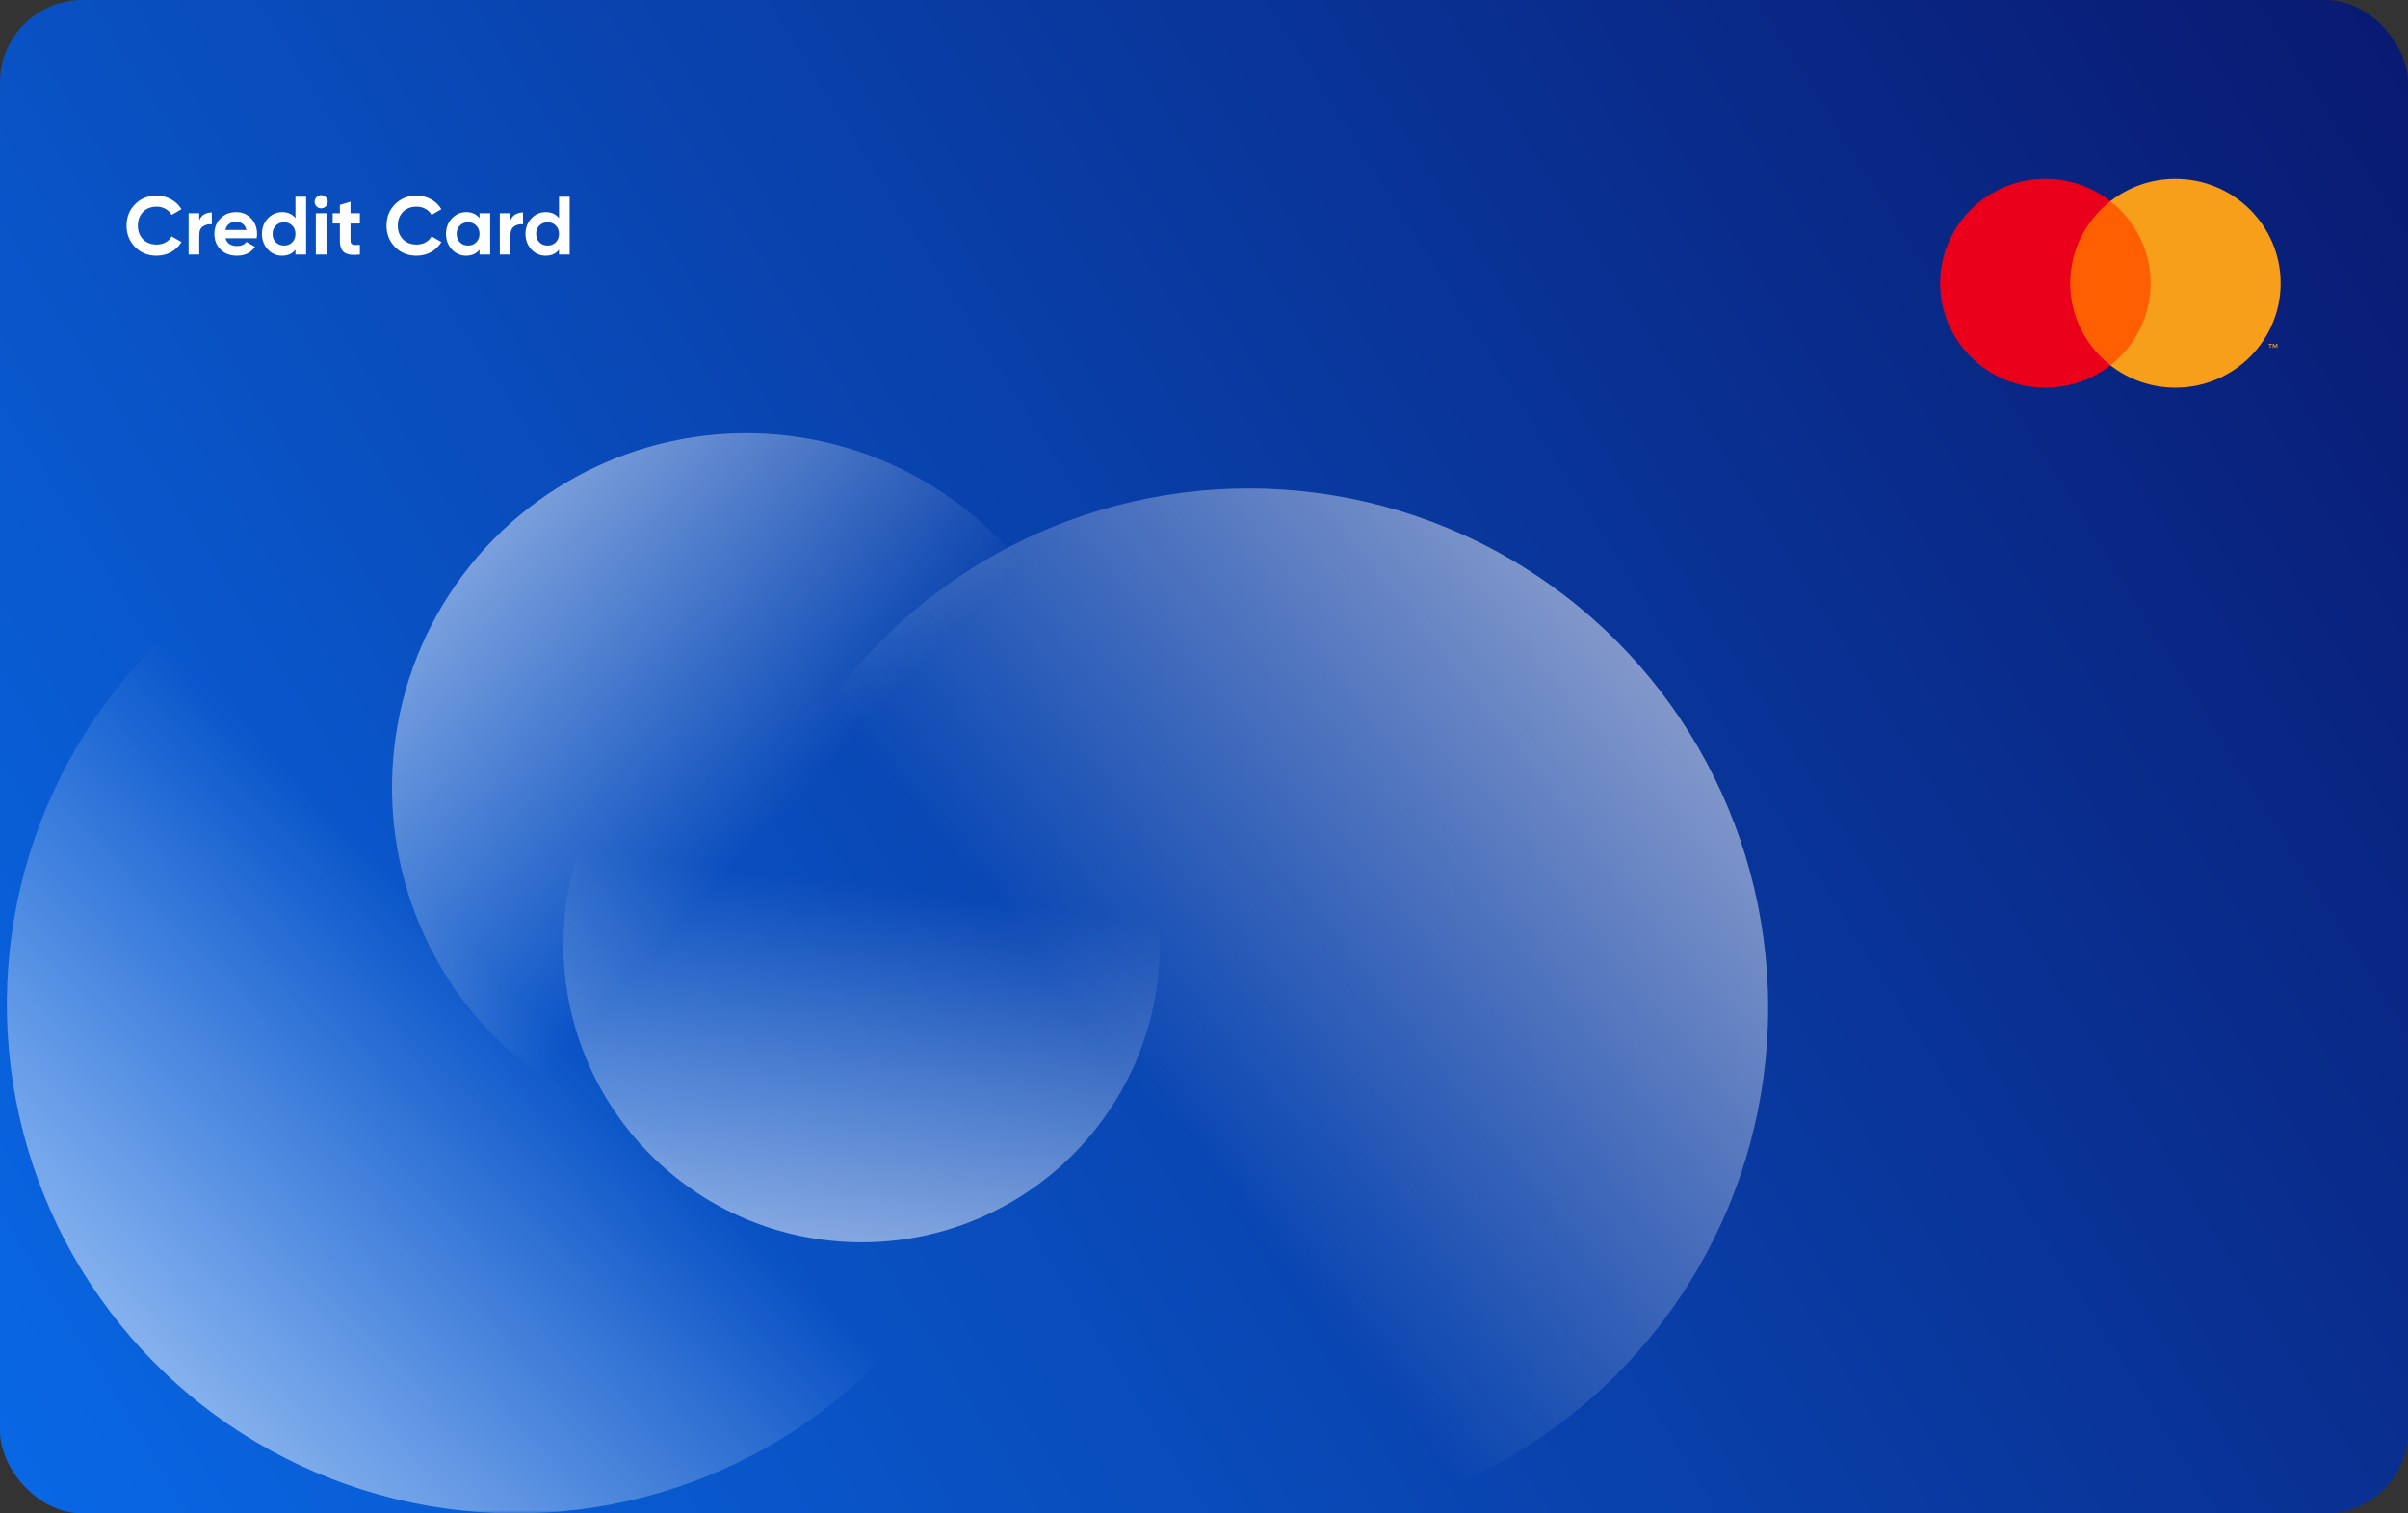 <svg width="350" height="220" viewBox="0 0 350 220" fill="none" xmlns="http://www.w3.org/2000/svg">
    <rect x="0" y="0" width="350" height="220" fill="#333333" stroke="none"/>
    <rect width="350" height="220" rx="12" fill="url(#paint0_linear_17_123)" />
    <mask id="mask0_17_123" style="mask-type:alpha" maskUnits="userSpaceOnUse" x="0" y="0"
        width="350" height="220">
        <rect width="350" height="220" rx="12" fill="url(#paint1_linear_17_123)" />
    </mask>
    <g mask="url(#mask0_17_123)">
        <circle cx="181.5" cy="146.5" r="75.5" fill="url(#paint2_linear_17_123)" fill-opacity="0.5" />
    </g>
    <mask id="mask1_17_123" style="mask-type:alpha" maskUnits="userSpaceOnUse" x="0" y="0"
        width="350" height="220">
        <rect width="350" height="220" rx="12" fill="url(#paint3_linear_17_123)" />
    </mask>
    <g mask="url(#mask1_17_123)">
        <circle cx="108.478" cy="114.478" r="51.5" transform="rotate(-25.088 108.478 114.478)"
            fill="url(#paint4_linear_17_123)" fill-opacity="0.5" />
    </g>
    <mask id="mask2_17_123" style="mask-type:alpha" maskUnits="userSpaceOnUse" x="0" y="0"
        width="350" height="220">
        <rect width="350" height="220" rx="12" fill="url(#paint5_linear_17_123)" />
    </mask>
    <g mask="url(#mask2_17_123)">
        <circle cx="125.239" cy="137.239" r="43.349" transform="rotate(-175.524 125.239 137.239)"
            fill="url(#paint6_linear_17_123)" fill-opacity="0.5" />
    </g>
    <mask id="mask3_17_123" style="mask-type:alpha" maskUnits="userSpaceOnUse" x="0" y="0"
        width="350" height="220">
        <rect width="350" height="220" rx="12" fill="url(#paint7_linear_17_123)" />
    </mask>
    <g mask="url(#mask3_17_123)">
        <circle cx="75" cy="146" r="74" transform="rotate(-140.12 75 146)"
            fill="url(#paint8_linear_17_123)" fill-opacity="0.5" />
    </g>
    <path
        d="M22.764 37.168C21.5 37.168 20.456 36.748 19.632 35.908C18.808 35.068 18.396 34.032 18.396 32.8C18.396 31.56 18.808 30.524 19.632 29.692C20.456 28.852 21.5 28.432 22.764 28.432C23.524 28.432 24.224 28.612 24.864 28.972C25.512 29.324 26.016 29.804 26.376 30.412L24.948 31.24C24.74 30.864 24.444 30.572 24.06 30.364C23.676 30.148 23.244 30.04 22.764 30.04C21.948 30.04 21.288 30.296 20.784 30.808C20.288 31.32 20.04 31.984 20.04 32.8C20.04 33.608 20.288 34.268 20.784 34.78C21.288 35.292 21.948 35.548 22.764 35.548C23.244 35.548 23.676 35.444 24.06 35.236C24.452 35.02 24.748 34.728 24.948 34.36L26.376 35.188C26.016 35.796 25.516 36.28 24.876 36.64C24.236 36.992 23.532 37.168 22.764 37.168ZM28.963 32.032C29.107 31.648 29.343 31.36 29.671 31.168C30.007 30.976 30.379 30.88 30.787 30.88V32.608C30.315 32.552 29.891 32.648 29.515 32.896C29.147 33.144 28.963 33.556 28.963 34.132V37H27.415V31H28.963V32.032ZM32.778 34.636C32.986 35.388 33.55 35.764 34.47 35.764C35.062 35.764 35.51 35.564 35.814 35.164L37.062 35.884C36.47 36.74 35.598 37.168 34.446 37.168C33.454 37.168 32.658 36.868 32.058 36.268C31.458 35.668 31.158 34.912 31.158 34C31.158 33.096 31.454 32.344 32.046 31.744C32.638 31.136 33.398 30.832 34.326 30.832C35.206 30.832 35.93 31.136 36.498 31.744C37.074 32.352 37.362 33.104 37.362 34C37.362 34.2 37.342 34.412 37.302 34.636H32.778ZM32.754 33.436H35.814C35.726 33.028 35.542 32.724 35.262 32.524C34.99 32.324 34.678 32.224 34.326 32.224C33.91 32.224 33.566 32.332 33.294 32.548C33.022 32.756 32.842 33.052 32.754 33.436ZM42.944 28.6H44.492V37H42.944V36.292C42.487 36.876 41.84 37.168 40.999 37.168C40.191 37.168 39.499 36.864 38.923 36.256C38.355 35.64 38.072 34.888 38.072 34C38.072 33.112 38.355 32.364 38.923 31.756C39.499 31.14 40.191 30.832 40.999 30.832C41.84 30.832 42.487 31.124 42.944 31.708V28.6ZM40.087 35.224C40.407 35.536 40.807 35.692 41.288 35.692C41.767 35.692 42.163 35.536 42.475 35.224C42.788 34.904 42.944 34.496 42.944 34C42.944 33.504 42.788 33.1 42.475 32.788C42.163 32.468 41.767 32.308 41.288 32.308C40.807 32.308 40.407 32.468 40.087 32.788C39.776 33.1 39.62 33.504 39.62 34C39.62 34.496 39.776 34.904 40.087 35.224ZM46.675 30.28C46.419 30.28 46.195 30.188 46.003 30.004C45.819 29.812 45.727 29.588 45.727 29.332C45.727 29.076 45.819 28.852 46.003 28.66C46.195 28.468 46.419 28.372 46.675 28.372C46.939 28.372 47.163 28.468 47.347 28.66C47.539 28.852 47.635 29.076 47.635 29.332C47.635 29.588 47.539 29.812 47.347 30.004C47.163 30.188 46.939 30.28 46.675 30.28ZM45.907 37V31H47.455V37H45.907ZM52.304 32.488H50.948V34.984C50.948 35.192 51 35.344 51.104 35.44C51.208 35.536 51.36 35.592 51.56 35.608C51.76 35.616 52.008 35.612 52.304 35.596V37C51.24 37.12 50.488 37.02 50.048 36.7C49.616 36.38 49.4 35.808 49.4 34.984V32.488H48.356V31H49.4V29.788L50.948 29.32V31H52.304V32.488ZM60.545 37.168C59.281 37.168 58.237 36.748 57.413 35.908C56.589 35.068 56.177 34.032 56.177 32.8C56.177 31.56 56.589 30.524 57.413 29.692C58.237 28.852 59.281 28.432 60.545 28.432C61.305 28.432 62.005 28.612 62.645 28.972C63.293 29.324 63.797 29.804 64.157 30.412L62.729 31.24C62.521 30.864 62.225 30.572 61.841 30.364C61.457 30.148 61.025 30.04 60.545 30.04C59.729 30.04 59.069 30.296 58.565 30.808C58.069 31.32 57.821 31.984 57.821 32.8C57.821 33.608 58.069 34.268 58.565 34.78C59.069 35.292 59.729 35.548 60.545 35.548C61.025 35.548 61.457 35.444 61.841 35.236C62.233 35.02 62.529 34.728 62.729 34.36L64.157 35.188C63.797 35.796 63.297 36.28 62.657 36.64C62.017 36.992 61.313 37.168 60.545 37.168ZM69.698 31H71.246V37H69.698V36.292C69.234 36.876 68.582 37.168 67.742 37.168C66.942 37.168 66.254 36.864 65.678 36.256C65.11 35.64 64.826 34.888 64.826 34C64.826 33.112 65.11 32.364 65.678 31.756C66.254 31.14 66.942 30.832 67.742 30.832C68.582 30.832 69.234 31.124 69.698 31.708V31ZM66.842 35.224C67.154 35.536 67.55 35.692 68.03 35.692C68.51 35.692 68.906 35.536 69.218 35.224C69.538 34.904 69.698 34.496 69.698 34C69.698 33.504 69.538 33.1 69.218 32.788C68.906 32.468 68.51 32.308 68.03 32.308C67.55 32.308 67.154 32.468 66.842 32.788C66.53 33.1 66.374 33.504 66.374 34C66.374 34.496 66.53 34.904 66.842 35.224ZM74.197 32.032C74.341 31.648 74.577 31.36 74.905 31.168C75.241 30.976 75.613 30.88 76.021 30.88V32.608C75.549 32.552 75.125 32.648 74.749 32.896C74.381 33.144 74.197 33.556 74.197 34.132V37H72.649V31H74.197V32.032ZM81.252 28.6H82.8V37H81.252V36.292C80.796 36.876 80.148 37.168 79.308 37.168C78.5 37.168 77.808 36.864 77.232 36.256C76.664 35.64 76.38 34.888 76.38 34C76.38 33.112 76.664 32.364 77.232 31.756C77.808 31.14 78.5 30.832 79.308 30.832C80.148 30.832 80.796 31.124 81.252 31.708V28.6ZM78.396 35.224C78.716 35.536 79.116 35.692 79.596 35.692C80.076 35.692 80.472 35.536 80.784 35.224C81.096 34.904 81.252 34.496 81.252 34C81.252 33.504 81.096 33.1 80.784 32.788C80.472 32.468 80.076 32.308 79.596 32.308C79.116 32.308 78.716 32.468 78.396 32.788C78.084 33.1 77.928 33.504 77.928 34C77.928 34.496 78.084 34.904 78.396 35.224Z"
        fill="white" />
    <g clip-path="url(#clip0_17_123)">
        <path fill-rule="evenodd" clip-rule="evenodd"
            d="M300.053 53.104H313.435V29.244H300.053V53.104Z" fill="#FF5F00" />
        <path fill-rule="evenodd" clip-rule="evenodd"
            d="M300.903 41.174C300.903 36.334 303.187 32.023 306.744 29.244C304.143 27.212 300.86 26 297.293 26C288.847 26 282 32.794 282 41.174C282 49.554 288.847 56.348 297.293 56.348C300.86 56.348 304.143 55.136 306.744 53.104C303.187 50.325 300.903 46.015 300.903 41.174Z"
            fill="#EB001B" />
        <path fill-rule="evenodd" clip-rule="evenodd"
            d="M331.011 50.577V49.988H330.856L330.678 50.393L330.499 49.988H330.344V50.577H330.454V50.133L330.621 50.516H330.734L330.902 50.132V50.577H331.011ZM330.029 50.577V50.089H330.228V49.989H329.722V50.089H329.921V50.577H330.029ZM331.488 41.174C331.488 49.554 324.641 56.348 316.196 56.348C312.628 56.348 309.345 55.136 306.744 53.104C310.301 50.326 312.586 46.015 312.586 41.174C312.586 36.334 310.301 32.023 306.744 29.244C309.345 27.212 312.628 26 316.196 26C324.641 26 331.488 32.794 331.488 41.174Z"
            fill="#F79E1B" />
    </g>
    <defs>
        <linearGradient id="paint0_linear_17_123" x1="5.21541e-06" y1="220" x2="350"
            y2="-3.82689e-06" gradientUnits="userSpaceOnUse">
            <stop stop-color="#0968E5" />
            <stop offset="0.493" stop-color="#0941AB" />
            <stop offset="1" stop-color="#091970" />
        </linearGradient>
        <linearGradient id="paint1_linear_17_123" x1="5.21541e-06" y1="220" x2="350"
            y2="-3.82689e-06" gradientUnits="userSpaceOnUse">
            <stop stop-color="#0968E5" />
            <stop offset="0.493" stop-color="#0941AB" />
            <stop offset="1" stop-color="#091970" />
        </linearGradient>
        <linearGradient id="paint2_linear_17_123" x1="231.833" y1="85.632" x2="156.333"
            y2="147.085" gradientUnits="userSpaceOnUse">
            <stop stop-color="white" />
            <stop offset="1" stop-color="white" stop-opacity="0" />
        </linearGradient>
        <linearGradient id="paint3_linear_17_123" x1="5.21541e-06" y1="220" x2="350"
            y2="-3.82689e-06" gradientUnits="userSpaceOnUse">
            <stop stop-color="#0968E5" />
            <stop offset="0.493" stop-color="#0941AB" />
            <stop offset="1" stop-color="#091970" />
        </linearGradient>
        <linearGradient id="paint4_linear_17_123" x1="85.478" y1="62.978" x2="108.978"
            y2="121.478" gradientUnits="userSpaceOnUse">
            <stop stop-color="white" />
            <stop offset="1" stop-color="white" stop-opacity="0" />
        </linearGradient>
        <linearGradient id="paint5_linear_17_123" x1="5.21541e-06" y1="220" x2="350"
            y2="-3.82689e-06" gradientUnits="userSpaceOnUse">
            <stop stop-color="#0968E5" />
            <stop offset="0.493" stop-color="#0941AB" />
            <stop offset="1" stop-color="#091970" />
        </linearGradient>
        <linearGradient id="paint6_linear_17_123" x1="125.239" y1="93.89" x2="122.797"
            y2="145.787" gradientUnits="userSpaceOnUse">
            <stop stop-color="white" />
            <stop offset="1" stop-color="white" stop-opacity="0" />
        </linearGradient>
        <linearGradient id="paint7_linear_17_123" x1="5.21541e-06" y1="220" x2="350"
            y2="-3.82689e-06" gradientUnits="userSpaceOnUse">
            <stop stop-color="#0968E5" />
            <stop offset="0.493" stop-color="#0941AB" />
            <stop offset="1" stop-color="#091970" />
        </linearGradient>
        <linearGradient id="paint8_linear_17_123" x1="75" y1="72" x2="68.215" y2="146.457"
            gradientUnits="userSpaceOnUse">
            <stop stop-color="white" />
            <stop offset="1" stop-color="white" stop-opacity="0" />
        </linearGradient>
        <clipPath id="clip0_17_123">
            <rect width="50" height="30.392" fill="white" transform="translate(282 26)" />
        </clipPath>
    </defs>
</svg>
